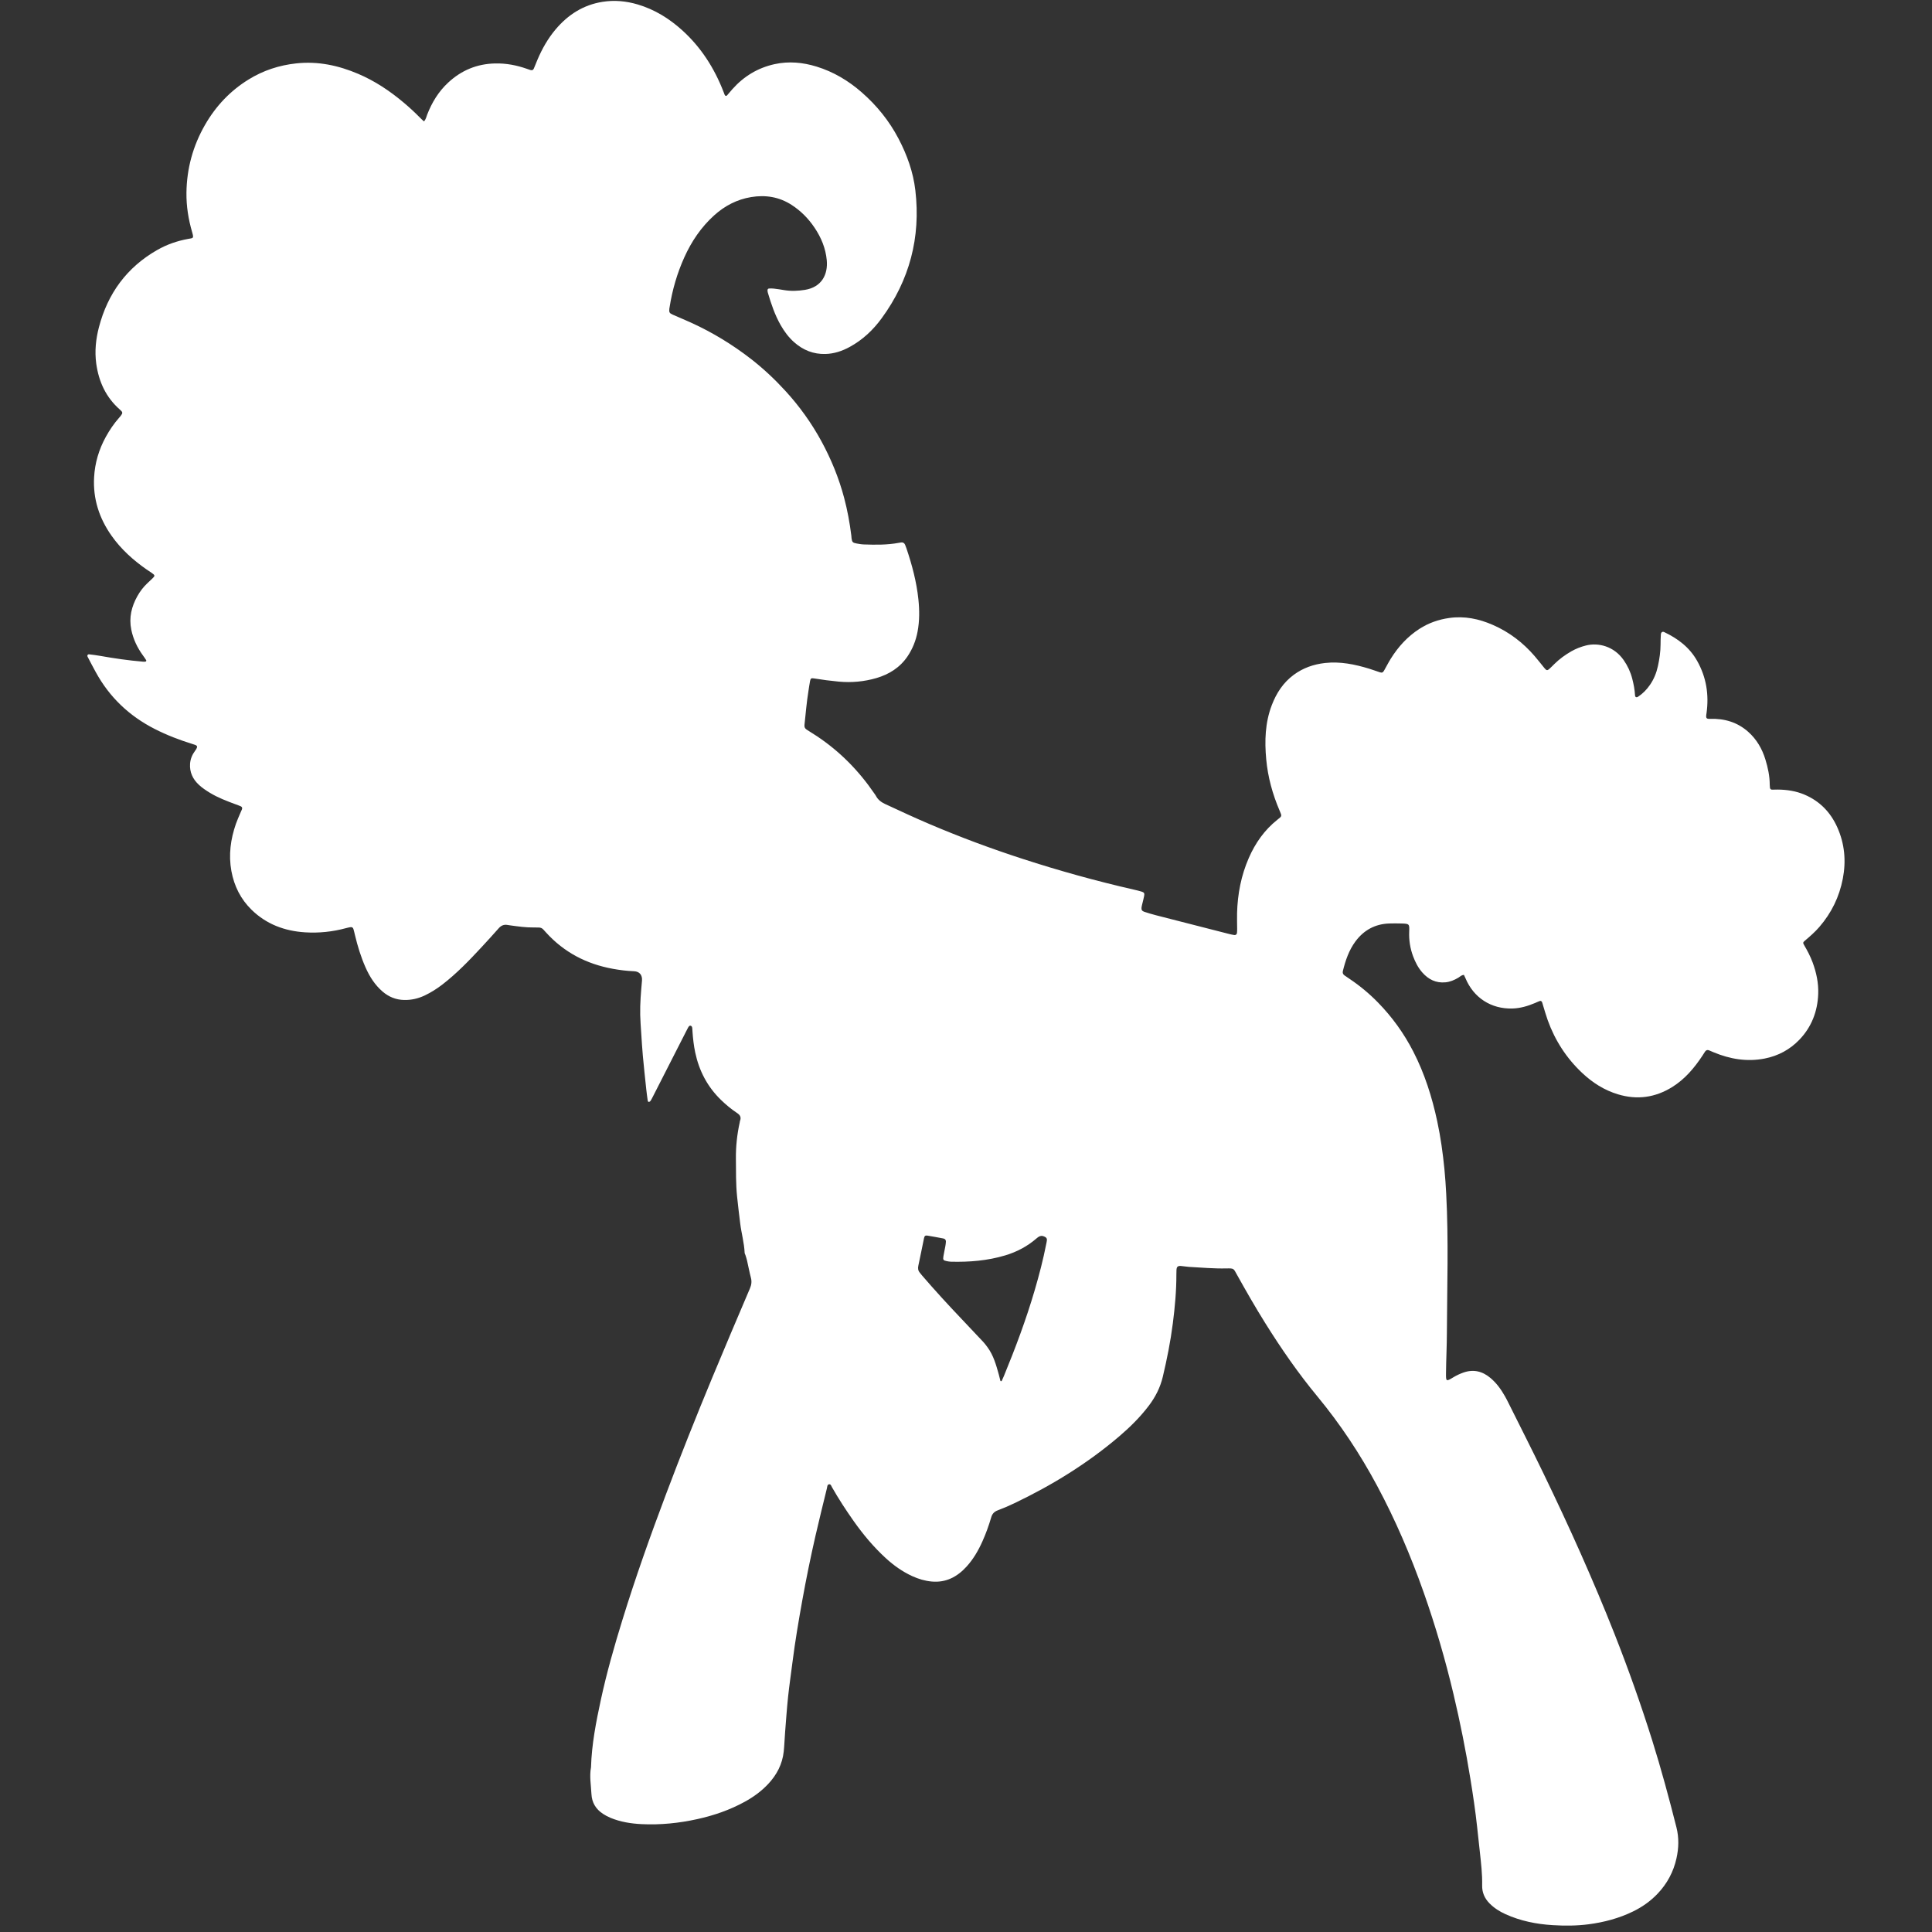 <?xml version="1.0" encoding="utf-8"?>
<!-- Generator: Adobe Illustrator 17.0.1, SVG Export Plug-In . SVG Version: 6.00 Build 0)  -->
<!DOCTYPE svg PUBLIC "-//W3C//DTD SVG 1.1//EN" "http://www.w3.org/Graphics/SVG/1.1/DTD/svg11.dtd">
<svg version="1.1" id="Réteg_1" xmlns="http://www.w3.org/2000/svg" xmlns:xlink="http://www.w3.org/1999/xlink" x="0px" y="0px"
	 width="75px" height="75px" viewBox="0 0 75 75" enable-background="new 0 0 75 75" xml:space="preserve">
<rect x="0" y="0" width="75" height="75" fill="#333333" stroke="none"/>
<path fill="#FFFFFF" d="M16.458,4.713c0.081-0.089,0.092-0.18,0.124-0.261c0.184-0.474,0.442-0.899,0.817-1.246
	c0.512-0.476,1.115-0.727,1.818-0.743c0.427-0.01,0.835,0.067,1.235,0.208c0.046,0.016,0.091,0.034,0.137,0.047
	c0.072,0.019,0.107,0.005,0.136-0.062c0.049-0.111,0.091-0.225,0.138-0.336c0.181-0.426,0.407-0.826,0.707-1.181
	c0.481-0.57,1.076-0.95,1.82-1.068c0.461-0.073,0.917-0.031,1.366,0.102c0.657,0.195,1.222,0.546,1.726,1.001
	c0.734,0.664,1.251,1.475,1.606,2.394c0.015,0.038,0.027,0.076,0.043,0.113c0.021,0.047,0.063,0.056,0.094,0.02
	c0.069-0.079,0.135-0.161,0.205-0.239c0.443-0.498,0.985-0.828,1.639-0.972c0.552-0.121,1.094-0.069,1.627,0.094
	c0.659,0.202,1.239,0.549,1.756,1.001c0.584,0.51,1.065,1.105,1.426,1.793c0.333,0.634,0.573,1.302,0.656,2.017
	c0.212,1.824-0.226,3.479-1.309,4.961c-0.332,0.455-0.736,0.836-1.235,1.109c-0.295,0.162-0.606,0.267-0.945,0.276
	c-0.467,0.014-0.871-0.149-1.217-0.456c-0.214-0.189-0.382-0.417-0.523-0.664c-0.226-0.396-0.37-0.825-0.498-1.26
	c-0.009-0.03-0.013-0.064-0.013-0.095c0.001-0.035,0.021-0.064,0.058-0.066c0.064-0.003,0.129-0.003,0.193,0.004
	c0.128,0.015,0.256,0.034,0.384,0.056c0.274,0.047,0.545,0.036,0.819-0.008c0.65-0.105,0.898-0.597,0.846-1.153
	c-0.043-0.46-0.215-0.876-0.472-1.258c-0.237-0.353-0.528-0.65-0.887-0.883c-0.487-0.317-1.018-0.4-1.579-0.307
	c-0.548,0.091-1.023,0.339-1.435,0.711c-0.506,0.458-0.878,1.011-1.157,1.629c-0.277,0.615-0.464,1.257-0.569,1.923
	c-0.004,0.024-0.009,0.048-0.012,0.072c-0.014,0.135,0.005,0.173,0.127,0.227c0.244,0.108,0.491,0.209,0.733,0.32
	c0.827,0.378,1.597,0.848,2.315,1.406c0.48,0.373,0.921,0.788,1.331,1.236c0.548,0.598,1.018,1.254,1.405,1.968
	c0.375,0.692,0.671,1.416,0.873,2.177c0.129,0.485,0.219,0.977,0.281,1.475c0.004,0.032,0.004,0.065,0.008,0.097
	c0.02,0.15,0.044,0.178,0.191,0.205c0.095,0.017,0.192,0.035,0.288,0.038c0.453,0.016,0.905,0.021,1.353-0.062
	c0.032-0.006,0.063-0.013,0.096-0.016c0.074-0.008,0.124,0.026,0.152,0.093c0.019,0.045,0.036,0.09,0.051,0.136
	c0.218,0.645,0.393,1.301,0.464,1.978c0.044,0.418,0.047,0.839-0.032,1.256c-0.065,0.346-0.192,0.667-0.389,0.959
	c-0.294,0.435-0.716,0.699-1.208,0.843c-0.476,0.139-0.964,0.184-1.462,0.138c-0.322-0.03-0.642-0.072-0.96-0.124
	c-0.109-0.018-0.134-0.002-0.154,0.099c-0.025,0.127-0.041,0.255-0.062,0.383c-0.071,0.439-0.108,0.882-0.155,1.323
	c-0.009,0.082,0.017,0.14,0.087,0.184c0.13,0.081,0.26,0.164,0.388,0.248c0.894,0.593,1.631,1.343,2.235,2.227
	c0.023,0.033,0.048,0.065,0.067,0.101c0.079,0.15,0.205,0.241,0.357,0.312c0.579,0.269,1.157,0.539,1.745,0.788
	c1.176,0.5,2.372,0.945,3.587,1.339c1.422,0.462,2.862,0.862,4.321,1.195c0.102,0.023,0.205,0.048,0.305,0.079
	c0.093,0.029,0.113,0.066,0.094,0.165c-0.018,0.095-0.044,0.189-0.066,0.283c-0.013,0.055-0.029,0.11-0.036,0.166
	c-0.011,0.086,0.018,0.138,0.105,0.167c0.153,0.05,0.308,0.097,0.465,0.137c0.939,0.242,1.878,0.481,2.817,0.721
	c0.07,0.018,0.142,0.034,0.213,0.045c0.052,0.009,0.099-0.026,0.105-0.077c0.007-0.056,0.007-0.113,0.007-0.169
	c-0.001-0.202-0.008-0.404-0.003-0.606c0.02-0.742,0.158-1.461,0.457-2.144c0.253-0.578,0.608-1.083,1.107-1.48
	c0.184-0.146,0.183-0.128,0.085-0.359c-0.272-0.636-0.454-1.299-0.517-1.986c-0.066-0.712-0.045-1.422,0.216-2.104
	c0.18-0.47,0.445-0.877,0.856-1.18c0.361-0.265,0.765-0.406,1.209-0.456c0.592-0.066,1.157,0.051,1.716,0.221
	c0.139,0.042,0.275,0.095,0.413,0.139c0.083,0.026,0.119,0.013,0.162-0.061c0.089-0.154,0.168-0.314,0.262-0.464
	c0.29-0.466,0.652-0.864,1.116-1.162c0.352-0.226,0.735-0.361,1.151-0.42c0.597-0.086,1.159,0.033,1.7,0.27
	c0.632,0.276,1.168,0.686,1.618,1.208c0.132,0.153,0.255,0.313,0.383,0.469c0.079,0.096,0.11,0.101,0.196,0.022
	c0.066-0.06,0.128-0.124,0.191-0.186c0.197-0.194,0.419-0.355,0.659-0.492c0.177-0.1,0.363-0.173,0.561-0.223
	c0.485-0.123,1.093,0.029,1.467,0.566c0.154,0.221,0.266,0.462,0.333,0.723c0.055,0.211,0.096,0.425,0.108,0.644
	c0.004,0.075,0.055,0.096,0.118,0.055c0.185-0.121,0.336-0.277,0.461-0.459c0.154-0.222,0.253-0.469,0.31-0.732
	c0.06-0.277,0.101-0.556,0.102-0.84c0-0.129,0.003-0.259,0.012-0.388c0.006-0.085,0.062-0.122,0.131-0.089
	c0.529,0.251,0.981,0.591,1.275,1.113c0.36,0.637,0.467,1.318,0.366,2.037c-0.002,0.016-0.006,0.032-0.008,0.048
	c-0.018,0.147,0.005,0.173,0.15,0.169c0.555-0.017,1.056,0.13,1.476,0.503c0.329,0.292,0.542,0.661,0.669,1.078
	c0.097,0.317,0.167,0.641,0.167,0.976c0,0.04,0.003,0.081,0.009,0.121c0.007,0.045,0.039,0.071,0.084,0.071
	c0.073,0.001,0.145-0.005,0.218-0.004c0.359,0.004,0.709,0.056,1.041,0.198c0.594,0.253,1.011,0.686,1.272,1.27
	c0.286,0.64,0.345,1.306,0.213,1.992c-0.136,0.707-0.44,1.329-0.911,1.874c-0.17,0.197-0.364,0.366-0.562,0.533
	c-0.073,0.062-0.08,0.084-0.033,0.164c0.127,0.216,0.244,0.437,0.332,0.673c0.148,0.398,0.235,0.807,0.219,1.233
	c-0.026,0.68-0.259,1.282-0.732,1.775c-0.367,0.382-0.82,0.626-1.343,0.729c-0.69,0.136-1.35,0.023-1.99-0.244
	c-0.06-0.025-0.118-0.053-0.178-0.076c-0.061-0.023-0.112-0.003-0.148,0.049c-0.037,0.053-0.069,0.109-0.105,0.163
	c-0.315,0.476-0.677,0.906-1.168,1.213c-0.663,0.413-1.368,0.51-2.115,0.283c-0.528-0.16-0.982-0.45-1.382-0.826
	c-0.612-0.575-1.056-1.262-1.34-2.051c-0.068-0.19-0.122-0.385-0.182-0.578c-0.012-0.038-0.02-0.079-0.035-0.116
	c-0.017-0.041-0.05-0.066-0.096-0.048c-0.06,0.022-0.119,0.05-0.178,0.076c-0.285,0.12-0.578,0.207-0.89,0.214
	c-0.82,0.019-1.495-0.42-1.811-1.176c-0.018-0.044-0.04-0.086-0.059-0.128c-0.099,0.001-0.153,0.069-0.221,0.109
	c-0.155,0.092-0.317,0.161-0.498,0.178c-0.369,0.035-0.661-0.112-0.899-0.383c-0.162-0.185-0.271-0.4-0.357-0.629
	c-0.114-0.307-0.164-0.624-0.151-0.951c0.012-0.3,0.01-0.313-0.3-0.321c-0.161-0.004-0.323-0.006-0.485,0
	c-0.544,0.022-0.977,0.26-1.3,0.694c-0.255,0.344-0.389,0.742-0.49,1.152c-0.017,0.071,0.004,0.128,0.063,0.169
	c0.066,0.046,0.133,0.092,0.2,0.137c0.398,0.266,0.765,0.572,1.098,0.913c0.551,0.563,1.008,1.198,1.37,1.901
	c0.444,0.862,0.732,1.776,0.934,2.72c0.13,0.609,0.216,1.225,0.277,1.844c0.032,0.321,0.052,0.644,0.07,0.966
	c0.095,1.801,0.034,3.603,0.026,5.405c-0.002,0.516-0.029,1.033-0.034,1.55c-0.003,0.326-0.001,0.341,0.281,0.168
	c0.124-0.076,0.256-0.137,0.394-0.186c0.397-0.14,0.747-0.049,1.059,0.217c0.23,0.196,0.405,0.438,0.553,0.701
	c0.048,0.084,0.092,0.171,0.135,0.257c0.454,0.911,0.916,1.819,1.359,2.736c0.499,1.033,0.986,2.072,1.451,3.121
	c0.455,1.027,0.894,2.061,1.306,3.106c0.537,1.361,1.026,2.739,1.465,4.135c0.351,1.118,0.656,2.249,0.943,3.385
	c0.102,0.406,0.089,0.8,0.001,1.198c-0.116,0.525-0.363,0.985-0.733,1.374c-0.275,0.289-0.599,0.518-0.958,0.692
	c-0.543,0.264-1.117,0.416-1.715,0.495c-0.468,0.062-0.937,0.062-1.403,0.034c-0.632-0.039-1.249-0.163-1.831-0.427
	c-0.23-0.104-0.44-0.238-0.619-0.419c-0.191-0.194-0.291-0.425-0.285-0.698c0.009-0.438-0.043-0.871-0.09-1.304
	c-0.035-0.321-0.07-0.642-0.105-0.963c-0.066-0.619-0.159-1.234-0.258-1.848c-0.179-1.109-0.399-2.21-0.658-3.303
	c-0.317-1.338-0.701-2.656-1.158-3.953c-0.503-1.427-1.097-2.816-1.813-4.15c-0.659-1.228-1.425-2.385-2.314-3.46
	c-0.743-0.898-1.405-1.855-2.022-2.843c-0.386-0.617-0.747-1.248-1.101-1.883c-0.135-0.244-0.11-0.249-0.414-0.243
	c-0.486,0.011-0.969-0.034-1.452-0.06c-0.105-0.006-0.208-0.029-0.313-0.035c-0.122-0.006-0.159,0.031-0.168,0.152
	c-0.004,0.056-0.004,0.113-0.004,0.17c0.002,0.639-0.057,1.274-0.138,1.908c-0.089,0.698-0.227,1.387-0.389,2.071
	c-0.099,0.417-0.288,0.788-0.545,1.126c-0.334,0.44-0.725,0.827-1.143,1.184c-1.237,1.056-2.611,1.901-4.076,2.6
	c-0.211,0.101-0.427,0.193-0.646,0.276c-0.132,0.051-0.21,0.13-0.25,0.268c-0.093,0.318-0.205,0.63-0.341,0.933
	c-0.159,0.357-0.354,0.692-0.616,0.981c-0.36,0.396-0.798,0.631-1.35,0.581c-0.267-0.024-0.522-0.1-0.767-0.213
	c-0.378-0.175-0.713-0.413-1.018-0.693c-0.473-0.433-0.882-0.922-1.251-1.445c-0.298-0.423-0.581-0.856-0.837-1.306
	c-0.027-0.048-0.046-0.124-0.108-0.119c-0.081,0.006-0.076,0.095-0.09,0.152c-0.152,0.62-0.305,1.24-0.448,1.862
	c-0.189,0.827-0.358,1.658-0.509,2.493c-0.143,0.795-0.278,1.591-0.38,2.393c-0.057,0.449-0.123,0.896-0.171,1.346
	c-0.048,0.458-0.08,0.917-0.116,1.376c-0.02,0.25-0.027,0.5-0.053,0.749c-0.052,0.493-0.271,0.91-0.607,1.267
	c-0.262,0.279-0.569,0.502-0.904,0.686c-0.578,0.318-1.195,0.531-1.837,0.673c-0.713,0.158-1.435,0.232-2.166,0.197
	c-0.413-0.02-0.819-0.084-1.206-0.243c-0.105-0.043-0.204-0.096-0.299-0.158c-0.277-0.182-0.43-0.439-0.446-0.766
	c-0.017-0.346-0.083-0.692-0.017-1.039c0.026-0.893,0.197-1.765,0.385-2.634c0.226-1.043,0.519-2.069,0.834-3.088
	c0.505-1.638,1.079-3.251,1.683-4.855c0.572-1.52,1.174-3.029,1.796-4.529c0.483-1.164,0.976-2.324,1.471-3.484
	c0.061-0.142,0.077-0.272,0.037-0.42c-0.058-0.219-0.098-0.442-0.149-0.662c-0.016-0.071-0.04-0.14-0.061-0.209
	c-0.009-0.031-0.03-0.06-0.032-0.09c-0.017-0.389-0.126-0.764-0.173-1.148c-0.042-0.345-0.085-0.689-0.12-1.035
	c-0.051-0.492-0.041-0.984-0.046-1.477c-0.005-0.471,0.045-0.935,0.146-1.395c0.005-0.024,0.005-0.049,0.014-0.071
	c0.054-0.138,0.001-0.227-0.116-0.304c-0.223-0.147-0.427-0.318-0.62-0.504c-0.528-0.511-0.853-1.131-1.004-1.846
	c-0.057-0.269-0.087-0.542-0.106-0.816c-0.003-0.04-0.004-0.081-0.008-0.121c-0.004-0.042-0.015-0.086-0.057-0.098
	c-0.059-0.017-0.084,0.033-0.108,0.075c-0.024,0.042-0.045,0.086-0.067,0.129c-0.433,0.85-0.866,1.699-1.299,2.549
	c-0.029,0.058-0.059,0.115-0.094,0.169c-0.011,0.017-0.038,0.03-0.058,0.032c-0.028,0.003-0.042-0.024-0.046-0.048
	c-0.02-0.144-0.041-0.288-0.056-0.432c-0.046-0.434-0.093-0.867-0.133-1.301c-0.027-0.297-0.044-0.596-0.064-0.894
	c-0.015-0.234-0.034-0.467-0.039-0.701c-0.01-0.445,0.03-0.887,0.069-1.33c0.019-0.214-0.093-0.359-0.314-0.366
	c-0.275-0.01-0.547-0.045-0.818-0.094c-1.018-0.185-1.892-0.637-2.592-1.409c-0.033-0.036-0.067-0.07-0.098-0.108
	c-0.05-0.06-0.114-0.087-0.191-0.086c-0.065,0.001-0.129-0.003-0.194-0.002c-0.3,0.004-0.596-0.039-0.892-0.079
	c-0.04-0.005-0.08-0.01-0.12-0.018c-0.14-0.025-0.248,0.02-0.343,0.128c-0.219,0.249-0.443,0.493-0.668,0.736
	c-0.478,0.516-0.966,1.022-1.525,1.453c-0.212,0.163-0.438,0.305-0.679,0.42c-0.252,0.119-0.516,0.181-0.797,0.175
	c-0.322-0.006-0.599-0.12-0.84-0.327c-0.3-0.258-0.506-0.585-0.664-0.944c-0.177-0.401-0.304-0.817-0.406-1.242
	c-0.019-0.079-0.036-0.158-0.059-0.235c-0.02-0.067-0.057-0.089-0.129-0.077c-0.056,0.009-0.111,0.023-0.165,0.037
	c-0.519,0.14-1.048,0.196-1.584,0.162c-0.792-0.05-1.502-0.313-2.077-0.875c-0.422-0.412-0.677-0.92-0.784-1.502
	c-0.115-0.629-0.032-1.239,0.176-1.837c0.048-0.137,0.109-0.27,0.165-0.404c0.022-0.052,0.048-0.103,0.068-0.155
	c0.02-0.052,0.007-0.097-0.046-0.12c-0.066-0.029-0.135-0.053-0.203-0.078c-0.341-0.127-0.681-0.255-0.994-0.445
	c-0.152-0.093-0.301-0.191-0.431-0.313c-0.236-0.222-0.363-0.49-0.339-0.821c0.014-0.184,0.083-0.347,0.19-0.491
	c0.15-0.203,0.081-0.215-0.101-0.271c-0.503-0.155-0.992-0.344-1.462-0.583c-0.986-0.502-1.754-1.23-2.286-2.202
	c-0.109-0.198-0.214-0.398-0.318-0.599c-0.028-0.054,0.005-0.103,0.063-0.096c0.144,0.017,0.288,0.036,0.431,0.061
	c0.549,0.098,1.1,0.177,1.655,0.224c0.032,0.003,0.065,0.003,0.096-0.003c0.029-0.005,0.04-0.034,0.027-0.056
	c-0.038-0.062-0.08-0.121-0.122-0.179c-0.222-0.304-0.381-0.635-0.456-1.007c-0.095-0.469,0.011-0.898,0.24-1.305
	c0.1-0.177,0.221-0.338,0.368-0.479c0.07-0.067,0.141-0.134,0.211-0.2c0.109-0.104,0.107-0.125-0.024-0.216
	c-0.066-0.046-0.135-0.089-0.201-0.135c-0.521-0.363-0.987-0.782-1.356-1.304c-0.484-0.683-0.728-1.439-0.681-2.277
	c0.031-0.556,0.187-1.081,0.457-1.57c0.145-0.262,0.312-0.51,0.511-0.735c0.021-0.024,0.043-0.048,0.063-0.074
	c0.087-0.113,0.086-0.144-0.025-0.241c-0.543-0.475-0.824-1.081-0.923-1.789C3.671,13.634,3.72,13.163,3.841,12.7
	c0.341-1.305,1.079-2.317,2.256-2.992C6.471,9.493,6.875,9.352,7.3,9.275c0.202-0.037,0.232-0.011,0.159-0.263
	C7.313,8.513,7.232,8.004,7.238,7.482C7.25,6.541,7.49,5.662,7.959,4.847c0.419-0.729,0.979-1.323,1.696-1.764
	c0.566-0.349,1.181-0.55,1.844-0.622c0.844-0.092,1.639,0.079,2.409,0.407c0.645,0.275,1.221,0.659,1.756,1.109
	c0.223,0.187,0.437,0.384,0.641,0.592C16.349,4.615,16.398,4.657,16.458,4.713z M38.838,53.614c0.015,0.001,0.029,0.002,0.044,0.003
	c0.029-0.066,0.06-0.13,0.088-0.197c0.449-1.091,0.863-2.194,1.195-3.327c0.175-0.597,0.332-1.198,0.451-1.809
	c0.009-0.047,0.021-0.095,0.025-0.143c0.005-0.052-0.017-0.093-0.065-0.12c-0.122-0.067-0.206-0.06-0.329,0.046
	c-0.36,0.313-0.77,0.531-1.225,0.667c-0.688,0.206-1.394,0.263-2.108,0.245c-0.056-0.001-0.112-0.013-0.168-0.024
	c-0.126-0.025-0.145-0.05-0.123-0.184c0.02-0.127,0.05-0.253,0.073-0.381c0.011-0.063,0.022-0.128,0.024-0.192
	c0.002-0.063-0.033-0.108-0.097-0.12c-0.206-0.039-0.412-0.078-0.619-0.112c-0.085-0.014-0.116,0.014-0.134,0.1
	c-0.074,0.356-0.143,0.712-0.22,1.067c-0.023,0.103-0.012,0.191,0.056,0.271c0.031,0.037,0.059,0.077,0.091,0.113
	c0.49,0.569,0.997,1.123,1.515,1.667c0.29,0.304,0.578,0.609,0.864,0.916c0.06,0.065,0.113,0.137,0.165,0.209
	c0.229,0.314,0.329,0.681,0.432,1.047C38.797,53.443,38.817,53.529,38.838,53.614z"/>
</svg>
